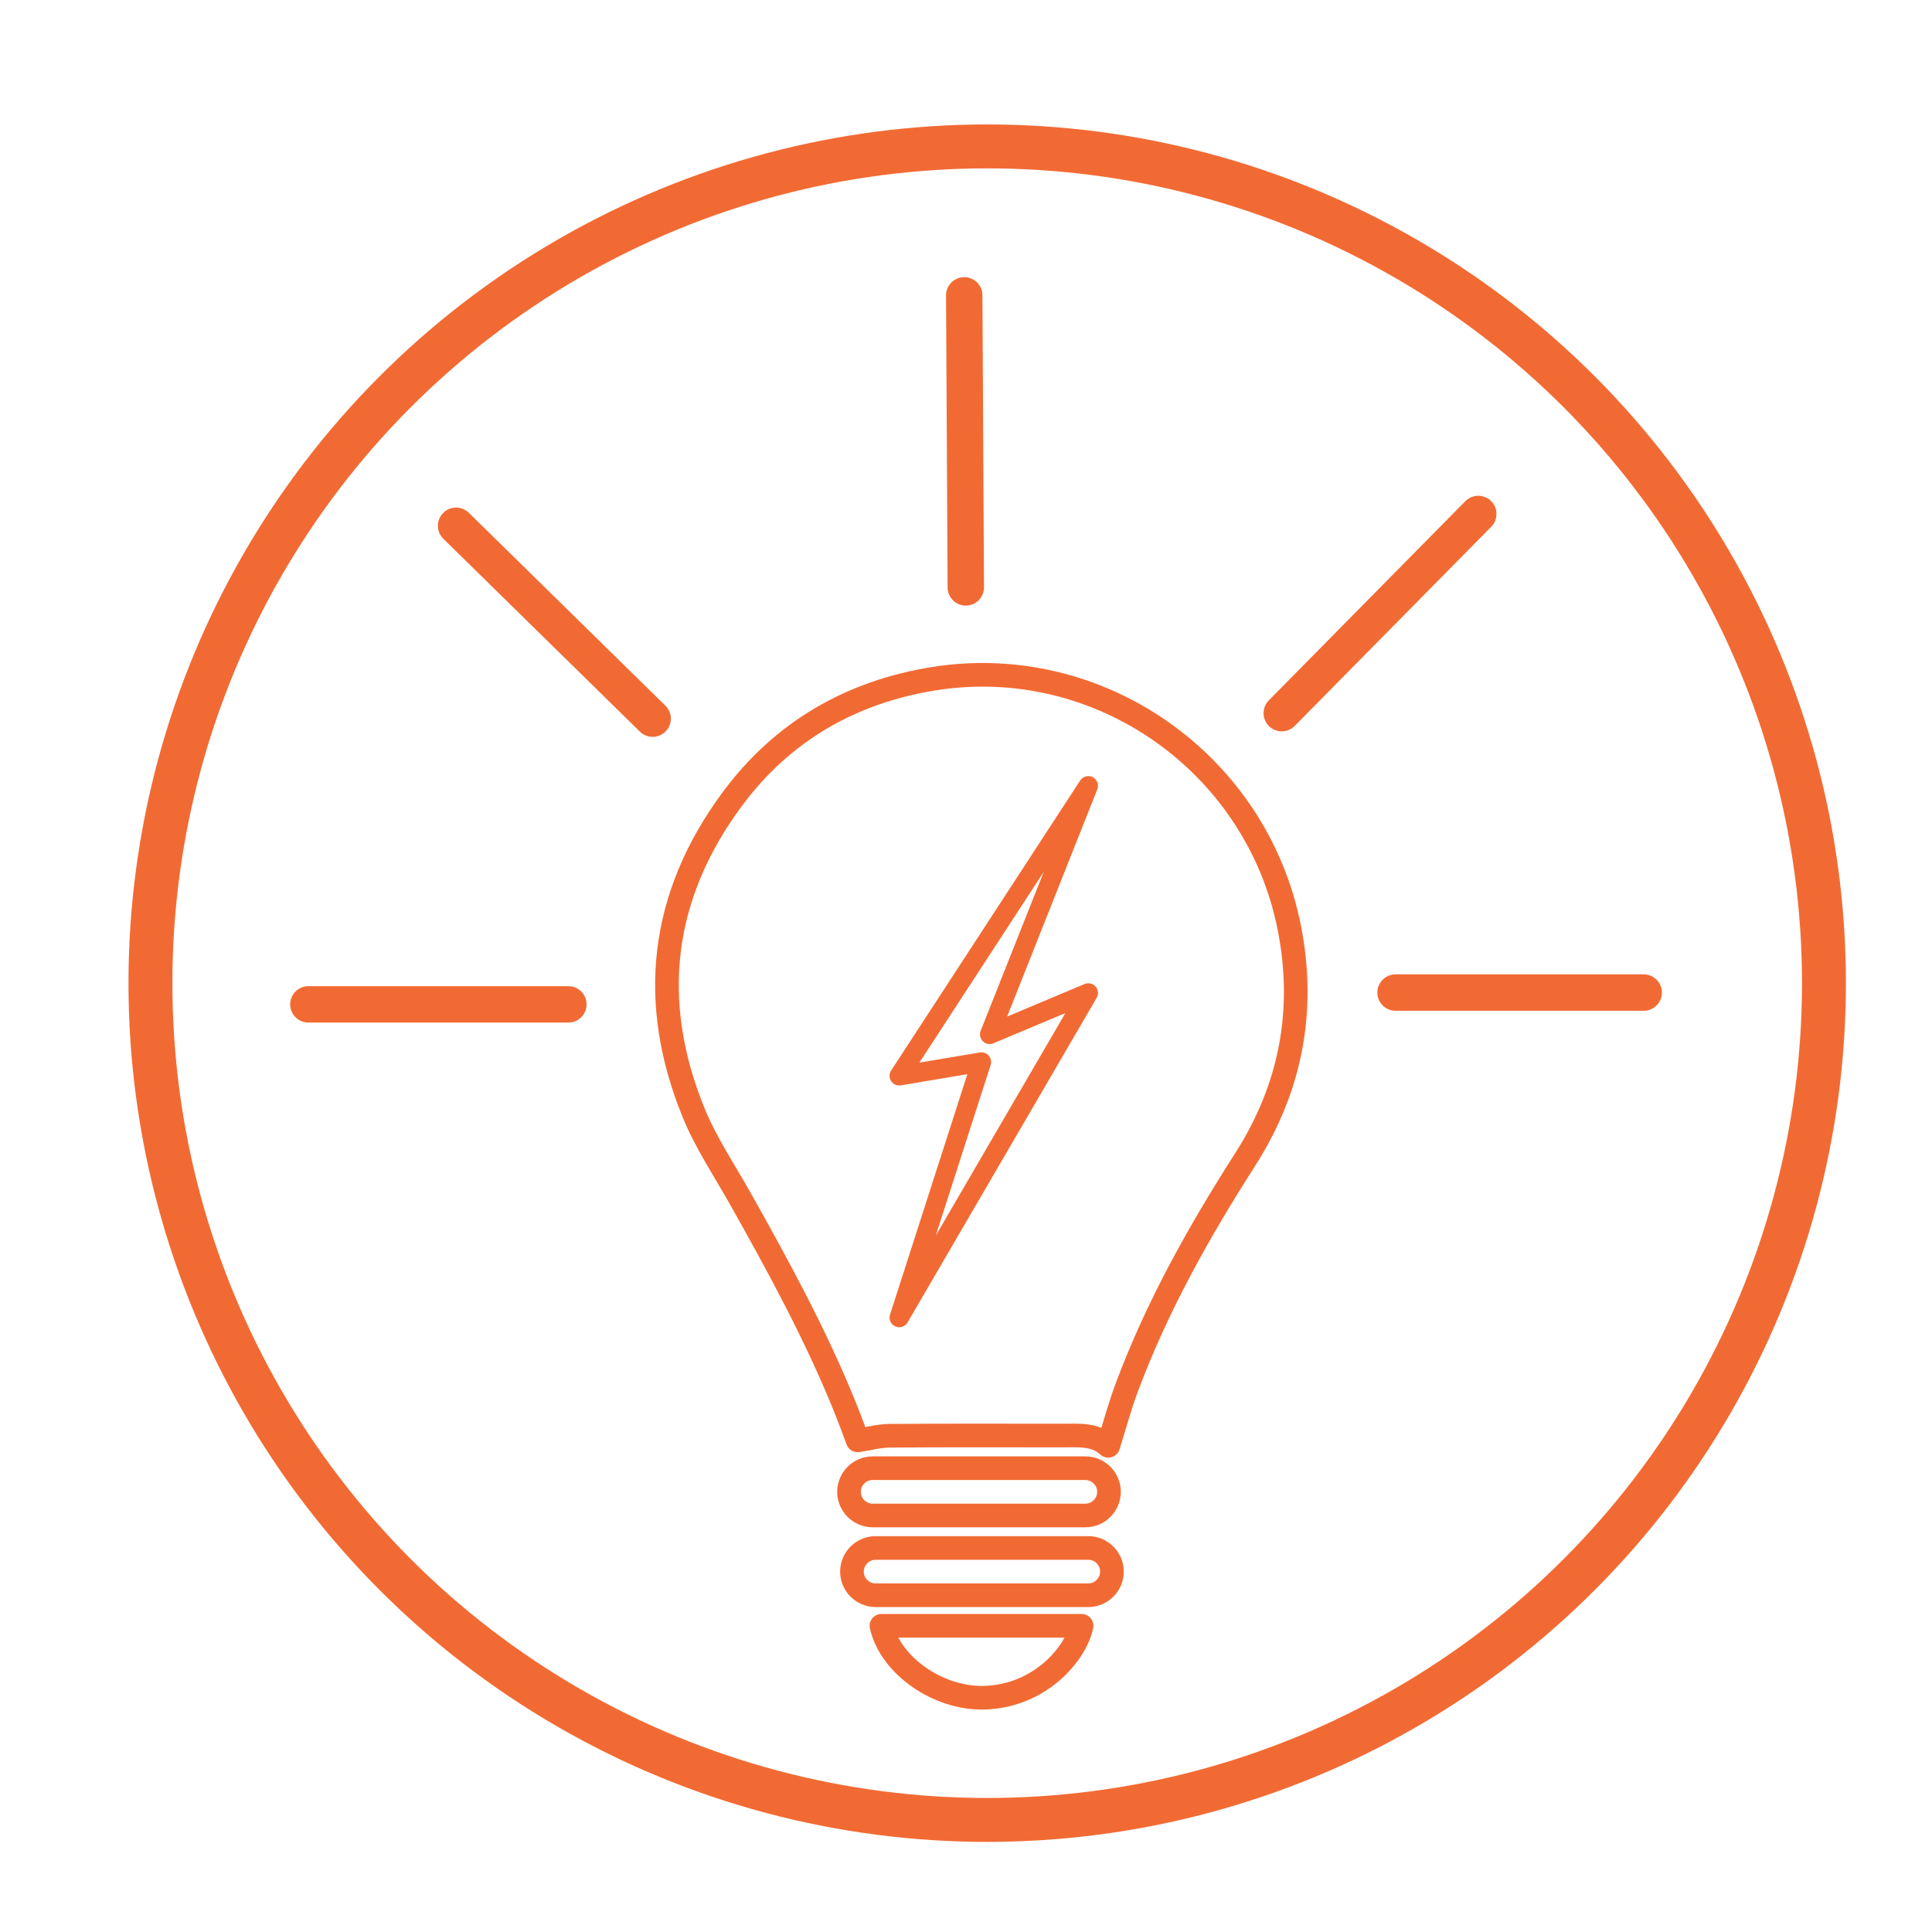 <?xml version="1.0" encoding="UTF-8"?>
<svg id="Layer_1" data-name="Layer 1" xmlns="http://www.w3.org/2000/svg" viewBox="0 0 792 792">
  <defs>
    <style>
      .cls-1 {
        stroke-width: 14.92px;
      }

      .cls-1, .cls-2, .cls-3 {
        stroke-linecap: round;
        stroke-linejoin: round;
      }

      .cls-1, .cls-2, .cls-3, .cls-4 {
        stroke: #f26a33;
      }

      .cls-2 {
        stroke-width: 7.93px;
      }

      .cls-2, .cls-3, .cls-4 {
        fill: none;
      }

      .cls-3 {
        stroke-width: 9.69px;
      }

      .cls-4 {
        stroke-miterlimit: 10;
        stroke-width: 18px;
      }
    </style>
  </defs>
  <circle class="cls-4" cx="404.69" cy="403.04" r="343.02"/>
  <g>
    <path class="cls-1" d="m126.42,411.73h106.57m339.1-4.84h101.73M186.97,215.54l80.57,79.06m338.46-83.9l-80.56,81.65m-130.16-171.27l.64,119.72"/>
    <path class="cls-3" d="m403.43,695.96c-18.71.51-38.45-13.12-42.09-29.49h82.05c-2.31,11.2-16.83,28.86-39.96,29.49Zm106.97-220.57c-19.06,29.79-36.28,60.54-48.64,93.79-2.82,7.59-4.91,15.45-7.44,23.51-5.33-4.92-12.22-4.2-18.97-4.21-23.56,0-47.12-.1-70.68.09-4.25.03-8.5,1.21-13.07,1.91-1.51-3.96-3.27-8.85-5.21-13.65-12.01-29.7-27.31-57.75-42.99-85.61-6.53-11.6-14.07-22.83-19.07-35.08-18.59-45.55-13.53-88.83,15.79-128.48,20.59-27.85,48.83-44.08,82.91-49.47,67.62-10.68,132.13,34.6,145.49,102.06,6.74,34.01.61,65.86-18.12,95.14Zm-65.47,145.86h-87.2c-5.33,0-9.69-4.36-9.69-9.69h0c0-5.33,4.36-9.69,9.69-9.69h87.2c5.33,0,9.69,4.36,9.69,9.69h0c0,5.33-4.36,9.69-9.69,9.69Zm1.21,32.7h-87.2c-5.33,0-9.69-4.36-9.69-9.69h0c0-5.33,4.36-9.69,9.69-9.69h87.2c5.33,0,9.69,4.36,9.69,9.69h0c0,5.33-4.36,9.69-9.69,9.69Z"/>
    <polygon class="cls-2" points="368.63 441.02 446.14 322.11 405.7 424.03 446.14 407.05 368.63 540.11 402.33 435.36 368.63 441.02"/>
  </g>
</svg>